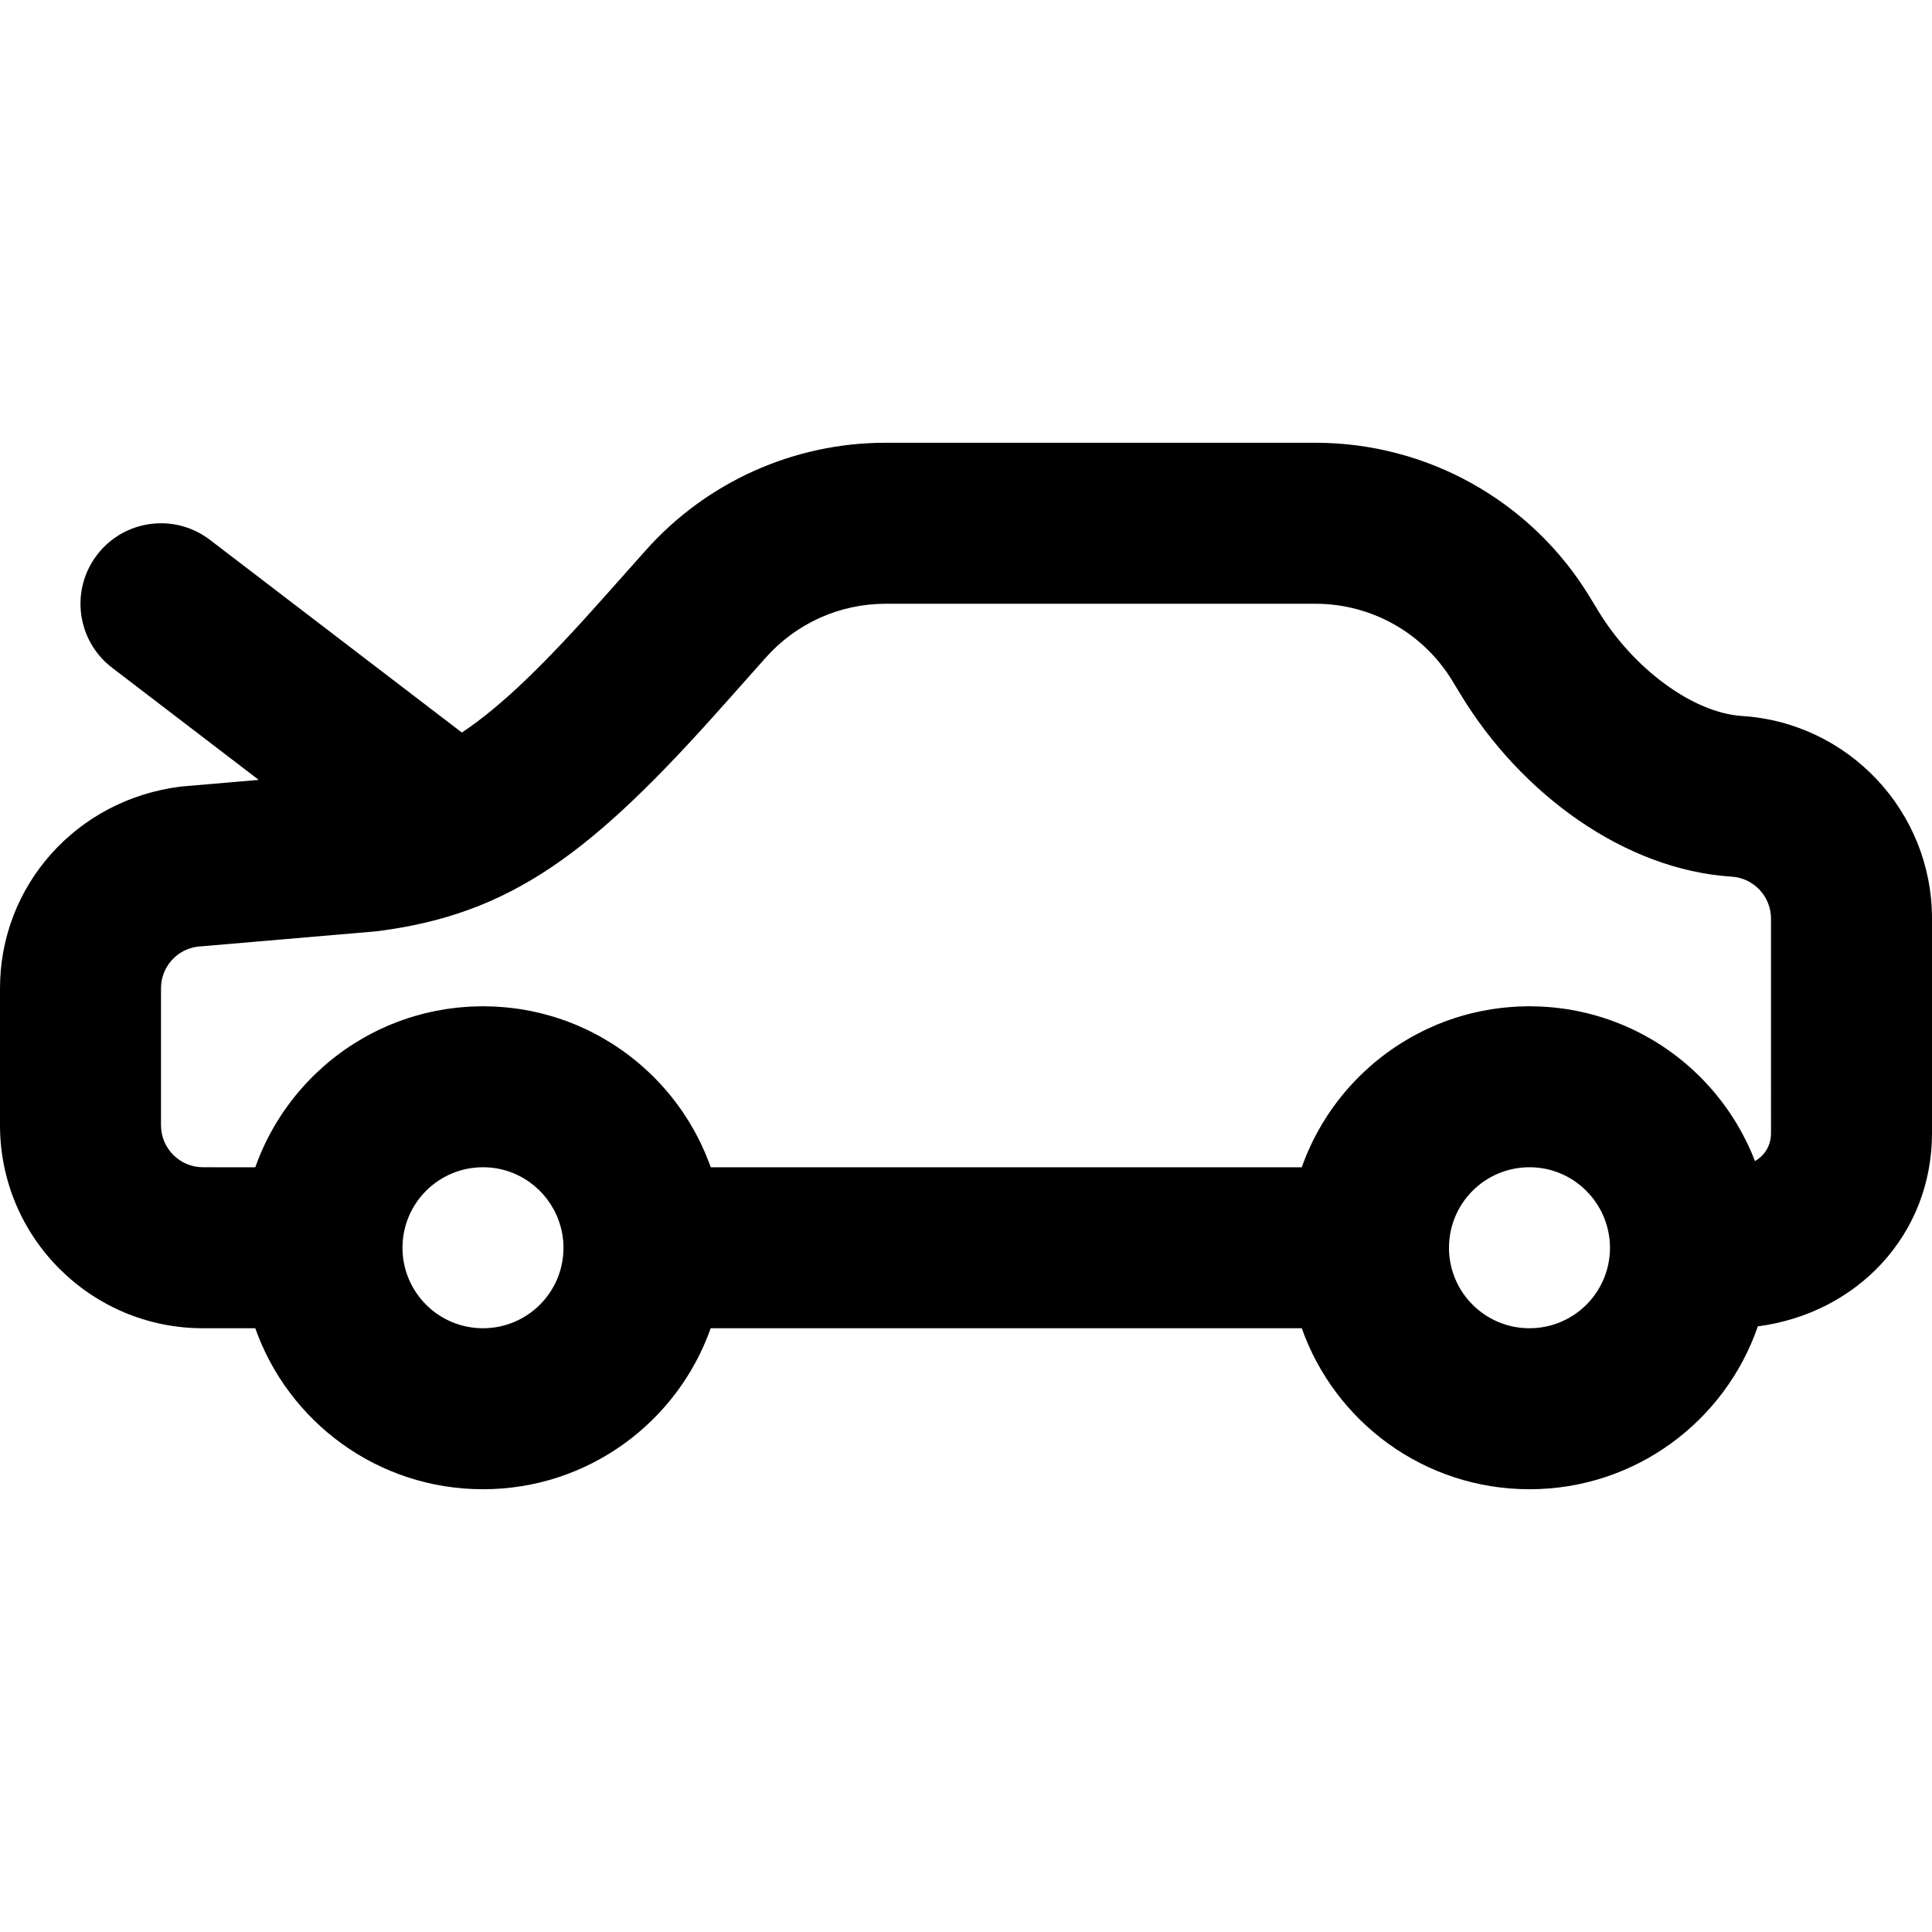 <?xml version="1.0" encoding="iso-8859-1"?>
<!-- Uploaded to: SVG Repo, www.svgrepo.com, Generator: SVG Repo Mixer Tools -->
<svg fill="#000000" height="800px" width="800px" version="1.1" id="Layer_1" xmlns="http://www.w3.org/2000/svg" xmlns:xlink="http://www.w3.org/1999/xlink" 
	 viewBox="0 0 491.52 491.52" xml:space="preserve">
<g>
	<g>
		<path d="M443.142,182.151c-12.304-0.782-27.546-11.922-36.512-26.7l-2.141-3.521c-14.805-24.393-41.268-39.288-69.824-39.288
			H225.28c-23.337,0-45.539,9.975-61.04,27.417l-10.763,12.093c-14.741,16.582-25.717,27.385-35.97,34.215l-64.108-49.028
			c-8.985-6.871-21.838-5.158-28.709,3.827c-6.871,8.984-5.158,21.838,3.827,28.709l37.31,28.534l-19.803,1.698
			C19.388,203.411,0,225.376,0,251.435v34.836c0,28.519,23.121,51.651,51.651,51.651h13.294
			c8.434,23.862,31.175,40.956,57.931,40.956c26.756,0,49.497-17.094,57.931-40.956h150.378
			c8.434,23.862,31.175,40.956,57.931,40.956c26.935,0,49.797-17.326,58.094-41.439c25.054-3.266,44.31-23.085,44.31-49.181v-54.559
			C491.52,206.398,470.272,183.857,443.142,182.151z M122.876,337.918c-11.305,0-20.455-9.138-20.478-20.437
			c0-0.013,0.002-0.026,0.002-0.039c0-11.32,9.16-20.48,20.48-20.48c8.868,0,16.401,5.65,19.248,13.54
			c0.781,2.169,1.228,4.497,1.228,6.936C143.356,328.758,134.196,337.918,122.876,337.918z M389.116,337.918
			c-11.305,0-20.455-9.138-20.478-20.437c0-0.013,0.002-0.026,0.002-0.039c0-11.32,9.16-20.48,20.48-20.48
			c8.868,0,16.401,5.65,19.248,13.54c0.781,2.169,1.228,4.497,1.228,6.936C409.596,328.758,400.436,337.918,389.116,337.918z
			 M450.56,288.258c0,3.069-1.449,5.605-4.076,7.133c-0.18-0.468-0.375-0.929-0.566-1.392c-0.084-0.203-0.163-0.409-0.249-0.611
			c-0.345-0.811-0.708-1.612-1.087-2.404c-0.122-0.256-0.253-0.508-0.379-0.762c-0.271-0.547-0.548-1.091-0.834-1.629
			c-0.167-0.313-0.337-0.624-0.509-0.934c-0.272-0.49-0.552-0.975-0.837-1.456c-0.176-0.297-0.349-0.597-0.53-0.891
			c-0.424-0.689-0.858-1.37-1.308-2.041c-0.188-0.28-0.385-0.554-0.577-0.831c-0.324-0.466-0.65-0.93-0.986-1.386
			c-0.239-0.325-0.484-0.645-0.729-0.964c-0.293-0.382-0.59-0.76-0.892-1.135c-0.26-0.323-0.52-0.646-0.786-0.964
			c-0.328-0.391-0.664-0.774-1.002-1.156c-0.389-0.441-0.782-0.877-1.183-1.306c-0.393-0.421-0.788-0.841-1.193-1.251
			c-0.306-0.31-0.621-0.612-0.934-0.916c-0.315-0.306-0.632-0.61-0.954-0.91c-0.329-0.306-0.661-0.609-0.996-0.909
			c-0.327-0.291-0.659-0.576-0.992-0.86c-0.335-0.285-0.666-0.574-1.007-0.852c-0.605-0.494-1.219-0.977-1.843-1.448
			c-0.354-0.267-0.716-0.523-1.076-0.782c-0.351-0.254-0.703-0.507-1.06-0.754c-0.377-0.26-0.759-0.515-1.142-0.767
			c-0.356-0.234-0.716-0.463-1.077-0.69c-0.384-0.241-0.766-0.483-1.156-0.716c-0.431-0.258-0.869-0.504-1.307-0.751
			c-0.6-0.339-1.205-0.667-1.817-0.986c-0.427-0.223-0.853-0.446-1.286-0.658c-0.398-0.196-0.8-0.383-1.203-0.57
			c-0.409-0.19-0.821-0.377-1.235-0.558c-0.404-0.177-0.808-0.352-1.216-0.521c-0.46-0.19-0.924-0.369-1.39-0.548
			c-0.45-0.173-0.899-0.346-1.353-0.508c-0.687-0.245-1.379-0.481-2.076-0.702c-0.388-0.123-0.781-0.235-1.172-0.351
			c-0.481-0.142-0.963-0.281-1.449-0.411c-0.407-0.109-0.814-0.215-1.224-0.316c-0.505-0.125-1.014-0.24-1.524-0.352
			c-0.382-0.084-0.763-0.172-1.148-0.249c-0.833-0.166-1.672-0.317-2.518-0.449c-0.35-0.055-0.704-0.096-1.056-0.145
			c-0.567-0.079-1.135-0.154-1.707-0.217c-0.407-0.045-0.815-0.083-1.224-0.12c-0.54-0.049-1.082-0.089-1.625-0.124
			c-0.403-0.026-0.806-0.053-1.211-0.071c-0.68-0.03-1.364-0.044-2.05-0.052c-0.233-0.003-0.463-0.018-0.697-0.018
			c-0.262,0-0.52,0.016-0.781,0.02c-0.661,0.008-1.32,0.021-1.975,0.05c-0.429,0.019-0.854,0.049-1.28,0.077
			c-0.518,0.034-1.036,0.071-1.551,0.118c-0.44,0.04-0.878,0.083-1.314,0.131c-0.513,0.057-1.023,0.125-1.533,0.195
			c-0.416,0.057-0.834,0.11-1.247,0.175c-0.77,0.122-1.534,0.259-2.294,0.409c-0.462,0.091-0.919,0.195-1.377,0.296
			c-0.508,0.113-1.016,0.225-1.519,0.351c-0.432,0.107-0.859,0.223-1.287,0.34c-0.454,0.124-0.907,0.252-1.357,0.385
			c-0.43,0.128-0.859,0.257-1.285,0.393c-0.458,0.147-0.912,0.304-1.365,0.462c-0.401,0.139-0.805,0.273-1.202,0.42
			c-0.768,0.285-1.528,0.585-2.28,0.899c-0.405,0.169-0.802,0.351-1.203,0.528c-0.418,0.185-0.835,0.37-1.247,0.564
			c-0.415,0.195-0.826,0.396-1.236,0.6c-0.392,0.195-0.782,0.395-1.169,0.599c-0.404,0.212-0.809,0.424-1.208,0.645
			c-0.404,0.224-0.802,0.458-1.201,0.69c-0.619,0.361-1.23,0.732-1.835,1.113c-0.43,0.271-0.861,0.541-1.284,0.823
			c-0.382,0.255-0.756,0.519-1.132,0.782c-0.349,0.244-0.698,0.489-1.041,0.741c-0.376,0.275-0.748,0.553-1.117,0.836
			c-0.337,0.258-0.669,0.521-1,0.786c-0.359,0.287-0.72,0.573-1.073,0.868c-0.361,0.302-0.714,0.615-1.068,0.925
			c-0.568,0.498-1.127,1.006-1.676,1.524c-0.325,0.306-0.651,0.61-0.969,0.924c-0.33,0.325-0.652,0.658-0.975,0.99
			c-0.292,0.301-0.583,0.604-0.869,0.912c-0.318,0.341-0.633,0.684-0.943,1.032c-0.282,0.317-0.558,0.64-0.834,0.962
			c-0.298,0.348-0.598,0.694-0.888,1.049c-0.399,0.489-0.785,0.987-1.169,1.488c-0.369,0.482-0.729,0.971-1.084,1.464
			c-0.256,0.355-0.513,0.71-0.761,1.071c-0.262,0.381-0.517,0.767-0.771,1.154c-0.234,0.357-0.464,0.716-0.691,1.078
			c-0.245,0.391-0.489,0.783-0.725,1.18c-0.229,0.385-0.449,0.776-0.67,1.166c-0.267,0.472-0.533,0.945-0.788,1.424
			c-0.329,0.619-0.651,1.242-0.959,1.873c-0.194,0.398-0.376,0.802-0.562,1.205c-0.19,0.411-0.379,0.822-0.56,1.238
			c-0.182,0.417-0.357,0.838-0.529,1.26c-0.171,0.418-0.336,0.839-0.497,1.262c-0.16,0.419-0.322,0.837-0.473,1.26
			c-0.027,0.076-0.058,0.15-0.085,0.227h-150.35c-0.046-0.129-0.097-0.255-0.144-0.383c-0.098-0.271-0.202-0.538-0.303-0.807
			c-0.223-0.592-0.454-1.179-0.694-1.762c-0.124-0.301-0.249-0.601-0.378-0.9c-0.25-0.578-0.51-1.15-0.777-1.718
			c-0.123-0.262-0.24-0.526-0.367-0.786c-0.381-0.783-0.776-1.558-1.189-2.323c-0.137-0.253-0.283-0.5-0.423-0.751
			c-0.295-0.528-0.593-1.053-0.903-1.571c-0.196-0.328-0.398-0.652-0.6-0.976c-0.273-0.437-0.55-0.871-0.834-1.301
			c-0.219-0.332-0.437-0.663-0.662-0.99c-0.301-0.438-0.611-0.868-0.923-1.298c-0.214-0.294-0.421-0.593-0.64-0.884
			c-0.492-0.653-0.997-1.295-1.514-1.927c-0.264-0.323-0.538-0.638-0.809-0.955c-0.301-0.354-0.603-0.707-0.912-1.053
			c-0.297-0.333-0.598-0.661-0.902-0.987c-0.3-0.322-0.604-0.639-0.91-0.955c-0.314-0.323-0.627-0.646-0.947-0.962
			c-0.327-0.322-0.662-0.635-0.996-0.95c-0.544-0.512-1.096-1.014-1.658-1.507c-0.353-0.309-0.703-0.62-1.063-0.921
			c-0.357-0.299-0.722-0.588-1.086-0.878c-0.325-0.26-0.651-0.518-0.981-0.771c-0.375-0.287-0.753-0.57-1.135-0.849
			c-0.335-0.245-0.675-0.484-1.016-0.722c-0.383-0.268-0.765-0.538-1.155-0.798c-0.398-0.265-0.805-0.519-1.209-0.775
			c-0.638-0.404-1.284-0.796-1.938-1.177c-0.385-0.224-0.768-0.45-1.158-0.666c-0.405-0.224-0.816-0.44-1.226-0.655
			c-0.382-0.2-0.765-0.397-1.152-0.59c-0.413-0.206-0.827-0.409-1.245-0.605c-0.411-0.193-0.827-0.377-1.243-0.562
			c-0.401-0.177-0.799-0.36-1.204-0.529c-0.754-0.315-1.516-0.615-2.285-0.901c-0.389-0.144-0.784-0.275-1.176-0.411
			c-0.464-0.161-0.927-0.322-1.396-0.472c-0.418-0.134-0.839-0.261-1.26-0.386c-0.462-0.137-0.926-0.269-1.393-0.395
			c-0.417-0.113-0.833-0.226-1.253-0.331c-0.53-0.132-1.064-0.251-1.599-0.369c-0.367-0.081-0.732-0.169-1.101-0.244
			c-0.833-0.168-1.673-0.316-2.518-0.45c-0.395-0.062-0.793-0.112-1.191-0.167c-0.53-0.073-1.06-0.143-1.594-0.202
			c-0.423-0.047-0.847-0.089-1.273-0.127c-0.531-0.048-1.064-0.087-1.598-0.121c-0.414-0.027-0.828-0.056-1.244-0.075
			c-0.669-0.03-1.342-0.043-2.017-0.051c-0.251-0.003-0.5-0.019-0.752-0.019c-0.262,0-0.52,0.016-0.781,0.02
			c-0.66,0.008-1.32,0.021-1.975,0.05c-0.429,0.019-0.854,0.049-1.281,0.077c-0.518,0.034-1.035,0.071-1.55,0.118
			c-0.44,0.04-0.878,0.083-1.315,0.132c-0.513,0.057-1.023,0.125-1.531,0.195c-0.417,0.057-0.834,0.11-1.248,0.175
			c-0.768,0.122-1.531,0.259-2.289,0.409c-0.464,0.092-0.922,0.195-1.382,0.297c-0.508,0.113-1.015,0.225-1.518,0.35
			c-0.432,0.107-0.86,0.223-1.288,0.34c-0.454,0.123-0.906,0.251-1.356,0.385c-0.43,0.128-0.859,0.257-1.286,0.394
			c-0.458,0.147-0.91,0.304-1.363,0.461c-0.402,0.14-0.807,0.273-1.205,0.421c-0.767,0.284-1.527,0.584-2.279,0.898
			c-0.406,0.169-0.804,0.352-1.205,0.529c-0.417,0.184-0.833,0.369-1.245,0.562c-0.416,0.195-0.828,0.397-1.239,0.602
			c-0.391,0.195-0.779,0.394-1.165,0.596c-0.406,0.213-0.811,0.425-1.211,0.647c-0.403,0.223-0.799,0.456-1.196,0.688
			c-0.622,0.363-1.237,0.735-1.844,1.119c-0.428,0.27-0.857,0.539-1.278,0.819c-0.382,0.255-0.756,0.52-1.132,0.782
			c-0.349,0.244-0.698,0.489-1.041,0.741c-0.376,0.275-0.748,0.553-1.118,0.836c-0.336,0.258-0.668,0.52-0.998,0.785
			c-0.36,0.288-0.722,0.574-1.075,0.87c-0.36,0.301-0.711,0.612-1.064,0.922c-0.57,0.499-1.13,1.008-1.681,1.528
			c-0.324,0.305-0.649,0.609-0.966,0.921c-0.331,0.326-0.654,0.659-0.977,0.992c-0.292,0.301-0.582,0.603-0.867,0.91
			c-0.318,0.341-0.633,0.685-0.943,1.033c-0.283,0.317-0.559,0.64-0.835,0.964c-0.297,0.348-0.597,0.693-0.886,1.047
			c-0.401,0.491-0.79,0.992-1.176,1.496c-0.367,0.48-0.725,0.966-1.078,1.457c-0.256,0.355-0.513,0.71-0.761,1.071
			c-0.262,0.381-0.517,0.767-0.771,1.154c-0.234,0.357-0.464,0.716-0.691,1.078c-0.245,0.391-0.489,0.783-0.725,1.18
			c-0.229,0.385-0.449,0.776-0.67,1.166c-0.268,0.474-0.535,0.948-0.791,1.429c-0.328,0.617-0.649,1.238-0.956,1.867
			c-0.195,0.399-0.377,0.804-0.563,1.208c-0.189,0.41-0.378,0.821-0.559,1.236c-0.182,0.417-0.357,0.838-0.529,1.26
			c-0.171,0.418-0.336,0.839-0.497,1.262c-0.16,0.419-0.322,0.837-0.473,1.26c-0.027,0.076-0.058,0.15-0.085,0.227H51.651
			c-5.904,0-10.691-4.789-10.691-10.691v-34.836c0-5.401,4.003-9.935,9.354-10.602l45.384-3.891
			c34.41-4.291,54.979-19.991,88.384-57.568l10.765-12.095c7.739-8.708,18.799-13.677,30.433-13.677h109.384
			c14.242,0,27.43,7.423,34.819,19.596l2.14,3.518c15.352,25.303,41.734,44.585,68.936,46.313
			c5.596,0.352,10.002,5.026,10.002,10.67V288.258z"/>
	</g>
</g>
</svg>